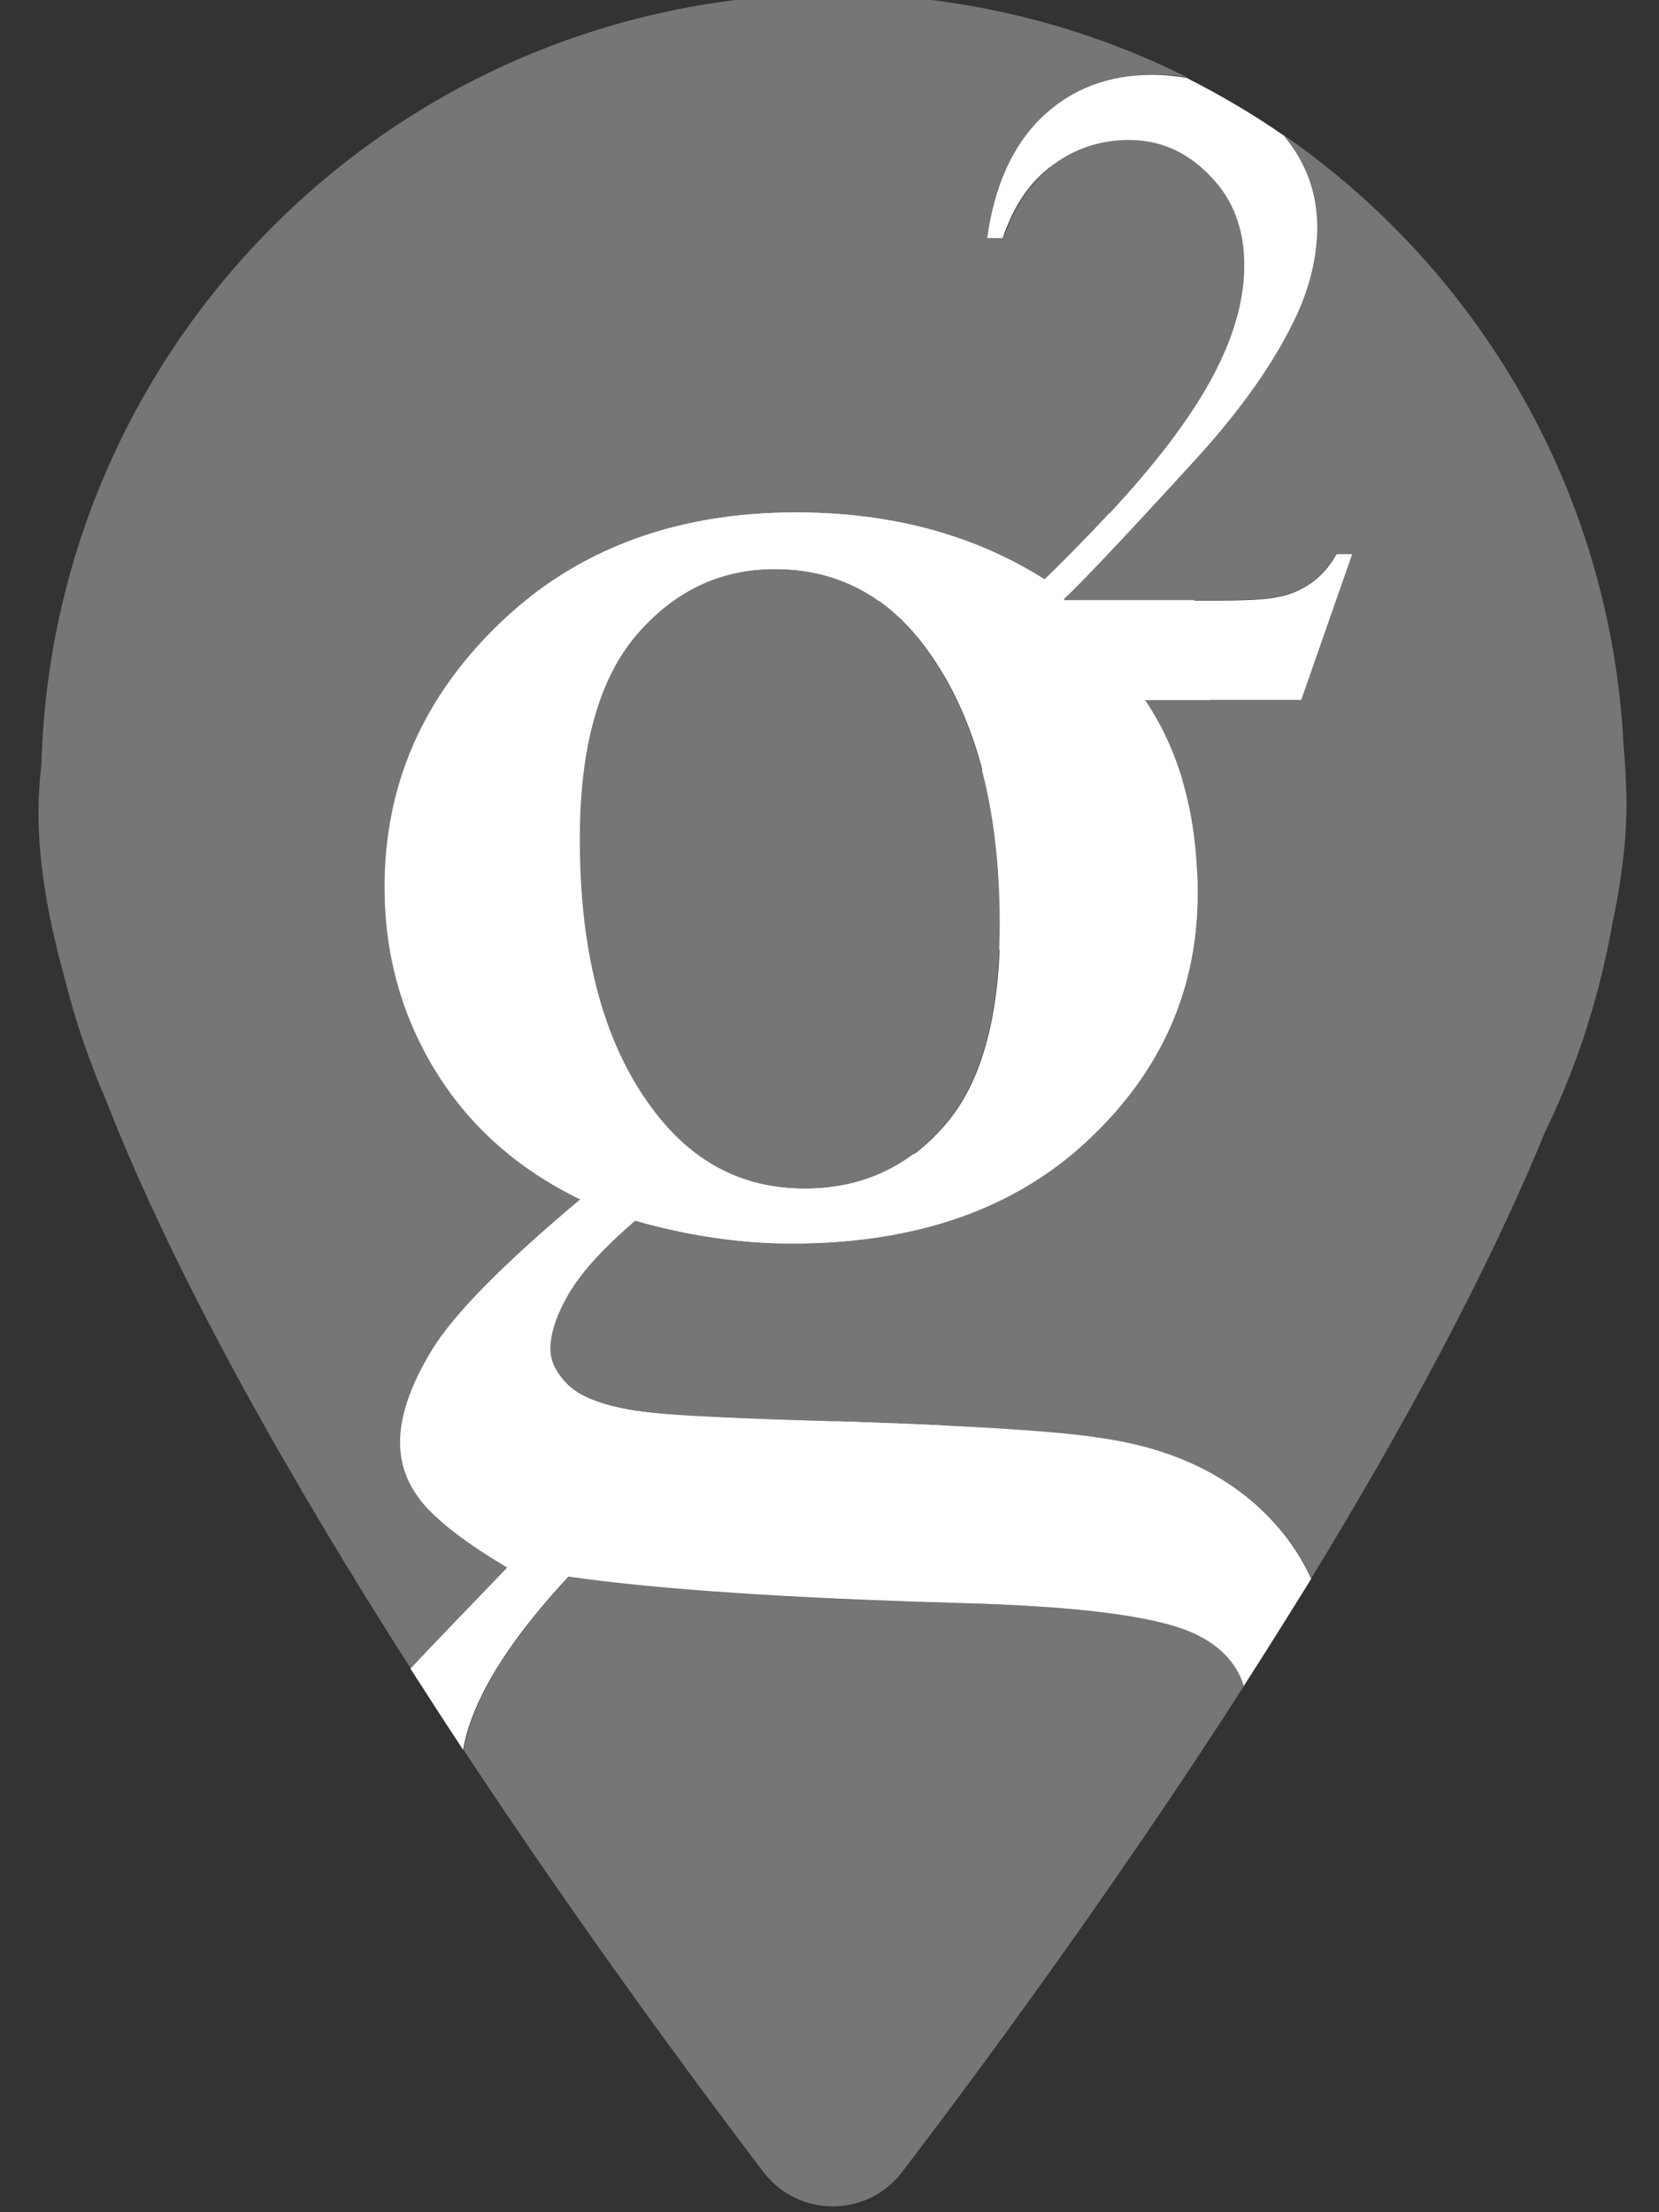 <?xml version="1.0" encoding="utf-8"?>
<!-- Generator: Adobe Illustrator 25.2.3, SVG Export Plug-In . SVG Version: 6.00 Build 0)  -->
<svg version="1.1" id="Layer_1" focusable="false" xmlns="http://www.w3.org/2000/svg" xmlns:xlink="http://www.w3.org/1999/xlink"
	 x="0px" y="0px" viewBox="0 0 384 512" style="enable-background:new 0 0 384 512;" xml:space="preserve">
<rect x="0" y="0" width="384" height="512" fill="#333333" stroke="none"/>
<style type="text/css">
	.st0{fill:#FFFFFF;}
	.st1{fill:#767676;}
</style>
<g transform="translate(-83, 40) rotate(-14 0 0) scale(14 14)">
	<path class="st0" d="M23.2,14c0.3-2.1-1.3-3.2-3.5-4l0.7-2.8l-1.7-0.4L18,9.5c-0.5-0.1-0.9-0.2-1.4-0.3l0.7-2.8L15.6,6l-0.7,2.8
		c-0.4-0.1-0.7-0.2-1.1-0.3l0,0L11.4,8l-0.5,1.8c0,0,1.3,0.3,1.3,0.3c0.7,0.2,0.8,0.6,0.8,1l-0.8,3.2c0,0,0.1,0,0.2,0.1l-0.2,0
		l-1.1,4.5c-0.1,0.2-0.3,0.5-0.8,0.4c0,0-1.3-0.3-1.3-0.3l-0.9,2l2.2,0.6c0.4,0.1,0.8,0.2,1.2,0.3l-0.7,2.9l1.7,0.4l0.7-2.8
		c0.5,0.1,0.9,0.2,1.4,0.4L14,25.5l1.7,0.4l0.7-2.9c2.9,0.6,5.2,0.3,6.1-2.3c0.8-2.1,0-3.4-1.6-4.2C22.1,16.3,23,15.6,23.2,14
		L23.2,14z M19.2,19.6c-0.5,2.1-4.1,1-5.3,0.7l0.9-3.8C16,16.7,19.8,17.3,19.2,19.6z M19.8,14c-0.5,2-3.5,1-4.5,0.7l0.9-3.4
		C17.1,11.5,20.3,12,19.8,14L19.8,14z"/>
</g>
<g>
	<path class="st1" d="M186.2,275.1c13.2,0,24-5,32.5-14.8c8.5-9.9,12.7-25.4,12.7-46.6c0-27.6-6-49.2-18-64.8
		c-8.8-11.5-20.2-17.2-34.1-17.2c-12.8,0-23.6,5.1-32.2,15.4c-8.7,10.2-13,26-13,47.1c0,27.4,5.9,48.7,17.7,63.7
		C160.9,269.4,172.3,275.1,186.2,275.1z"/>
	<path class="st1" d="M98.3,348.3c-3.7-4.2-5.6-9.1-5.6-14.5c0-6.1,2.5-13.2,7.4-21.4c5-8.2,16.4-19.8,34.3-34.8
		c-14.6-7.1-25.8-17.1-33.6-29.9S89,220.8,89,205.3c0-23.7,8.9-44,26.7-61.1c17.8-17,40.7-25.6,68.5-25.6c22,0,41.2,5.2,57.6,15.5
		c14.4-14.1,25.1-26.1,32-35.9c9.4-13.4,14.2-25.7,14.2-36.8c0-8.5-2.6-15.4-7.8-20.9c-5.2-5.4-11.4-8.2-18.6-8.2
		c-6.6,0-12.5,1.9-17.7,5.8c-5.2,3.9-9.1,9.5-11.6,16.9h-3.6c1.7-12.2,5.9-21.5,12.7-28c6.8-6.5,15.3-9.8,25.5-9.8
		c2.7,0,5.4,0.2,7.9,0.7c-22-11-46.5-17.7-72.5-19.1c0,0,0,0,0,0c-3.1-0.2-6.3-0.2-9.4-0.2h0c0,0,0,0,0,0
		C93.3-1.3,12.4,77.9,9.6,176.7c-0.2,1.9-0.4,3.7-0.5,5.6c-0.9,12.8,1.3,27.8,5.9,44.2c2.4,9.8,5.7,19.2,9.6,28.3
		c16.2,41.4,43,88.4,70.5,131.4c4.3-4.6,11.7-12.4,22.4-23.4C108.4,357.4,102,352.5,98.3,348.3z"/>
	<path class="st1" d="M275.7,377.7c-9-3.8-26.9-6-53.7-6.7c-39.1-1-69.2-3.1-90.3-6.1c-8.2,8.8-14.4,17-18.6,24.6
		c-3,5.5-4.9,10.6-5.8,15.5c27,40.9,53.3,76.5,69.4,97.7c8.1,10.6,24,10.6,32.1,0c18.1-23.7,48.9-65.4,79.2-112.6
		C286.3,384.6,282.2,380.4,275.7,377.7z"/>
	<path class="st1" d="M375.8,172.6c-2.9-58.5-33.3-109.9-78.6-141.3c5.1,6.2,7.7,13.2,7.7,21.1c0,6.8-1.6,13.6-4.7,20.3
		c-4.9,10.6-12.8,21.9-23.7,33.8c-16,17.5-26.1,28.2-30.3,32.1l0.2,0.3h34.4c7.1,0,12.1-0.2,14.9-0.8c2.8-0.5,5.4-1.6,7.7-3.2
		c2.3-1.6,4.3-3.9,6-6.8h3.6L301.2,162H265c8.1,12,12.2,26.9,12.2,44.7c0,22.4-8.5,41.4-25.5,57.3c-17,15.9-39.8,23.8-68.5,23.8
		c-11.8,0-23.9-1.8-36.2-5.3c-7.7,6.6-12.8,12.3-15.5,17.2c-2.8,4.9-4.1,9.1-4.1,12.5c0,2.9,1.4,5.8,4.3,8.5c2.9,2.8,8.5,4.7,16.9,6
		c4.8,0.8,17,1.5,36.5,2c35.9,1,59.1,2.4,69.7,4.1c16.1,2.3,29.1,8.3,38.7,18c4.3,4.4,7.7,9.2,10,14.5c21-34.4,40.6-70.3,54.2-103.5
		c7.3-15,12.5-31.1,15.5-48c2.4-11.3,3.6-21.9,3.2-31.4C376.3,179.1,376.1,175.9,375.8,172.6z"/>
	<path class="st0" d="M254.8,332.8c-10.6-1.7-33.8-3.1-69.7-4.1c-19.5-0.6-31.7-1.3-36.5-2c-8.4-1.2-13.9-3.2-16.9-6
		c-2.9-2.8-4.3-5.6-4.3-8.5c0-3.4,1.3-7.6,4.1-12.5c2.7-4.9,7.9-10.6,15.5-17.2c12.3,3.5,24.4,5.3,36.2,5.3
		c28.7,0,51.5-7.9,68.5-23.8c17-15.9,25.5-34.9,25.5-57.3c0-17.8-4.1-32.7-12.2-44.7h36.2l11.8-33.8h-3.6c-1.7,3-3.7,5.2-6,6.8
		c-2.3,1.6-4.9,2.7-7.7,3.2c-2.9,0.6-7.8,0.8-14.9,0.8h-34.4l-0.2-0.3c4.2-3.9,14.3-14.6,30.3-32.1c10.9-11.9,18.8-23.2,23.7-33.8
		c3.1-6.8,4.7-13.6,4.7-20.3c0-7.9-2.6-14.9-7.7-21.1c-7.2-5-14.7-9.4-22.6-13.4c-2.5-0.4-5.1-0.7-7.9-0.7
		c-10.2,0-18.7,3.3-25.5,9.8c-6.8,6.5-11,15.9-12.7,28h3.6c2.5-7.4,6.3-13.1,11.6-16.9c5.2-3.9,11.1-5.8,17.7-5.8
		c7.2,0,13.4,2.8,18.6,8.2C285.4,46,288,53,288,61.4c0,11.1-4.7,23.4-14.2,36.8c-6.9,9.9-17.6,21.9-32,35.9
		c-16.4-10.4-35.5-15.5-57.6-15.5c-27.8,0-50.7,8.5-68.5,25.6C97.9,161.3,89,181.6,89,205.3c0,15.5,3.9,29.6,11.7,42.4
		s19,22.8,33.6,29.9c-17.9,15-29.3,26.6-34.3,34.8c-5,8.2-7.4,15.3-7.4,21.4c0,5.4,1.9,10.2,5.6,14.5c3.7,4.2,10.1,9.1,19.2,14.5
		c-10.6,11-18.1,18.8-22.4,23.4c4.1,6.4,8.2,12.7,12.2,18.8c0.8-4.8,2.8-10,5.8-15.5c4.2-7.6,10.4-15.8,18.6-24.6
		c21,3,51.1,5,90.3,6.1c26.8,0.7,44.7,2.9,53.7,6.7c6.5,2.8,10.6,7,12.3,12.5c5.2-8.1,10.4-16.4,15.6-24.8
		c-2.4-5.3-5.7-10.1-10-14.5C283.9,341.1,270.9,335.1,254.8,332.8z M134.2,194.2c0-21.2,4.4-36.9,13-47.1
		c8.7-10.2,19.4-15.4,32.2-15.4c13.9,0,25.2,5.7,34.1,17.2c12,15.6,18,37.2,18,64.8c0,21.2-4.2,36.8-12.7,46.6
		c-8.5,9.9-19.3,14.8-32.5,14.8c-13.9,0-25.3-5.7-34.3-17.2C140.1,242.8,134.2,221.6,134.2,194.2z"/>
</g>
</svg>
